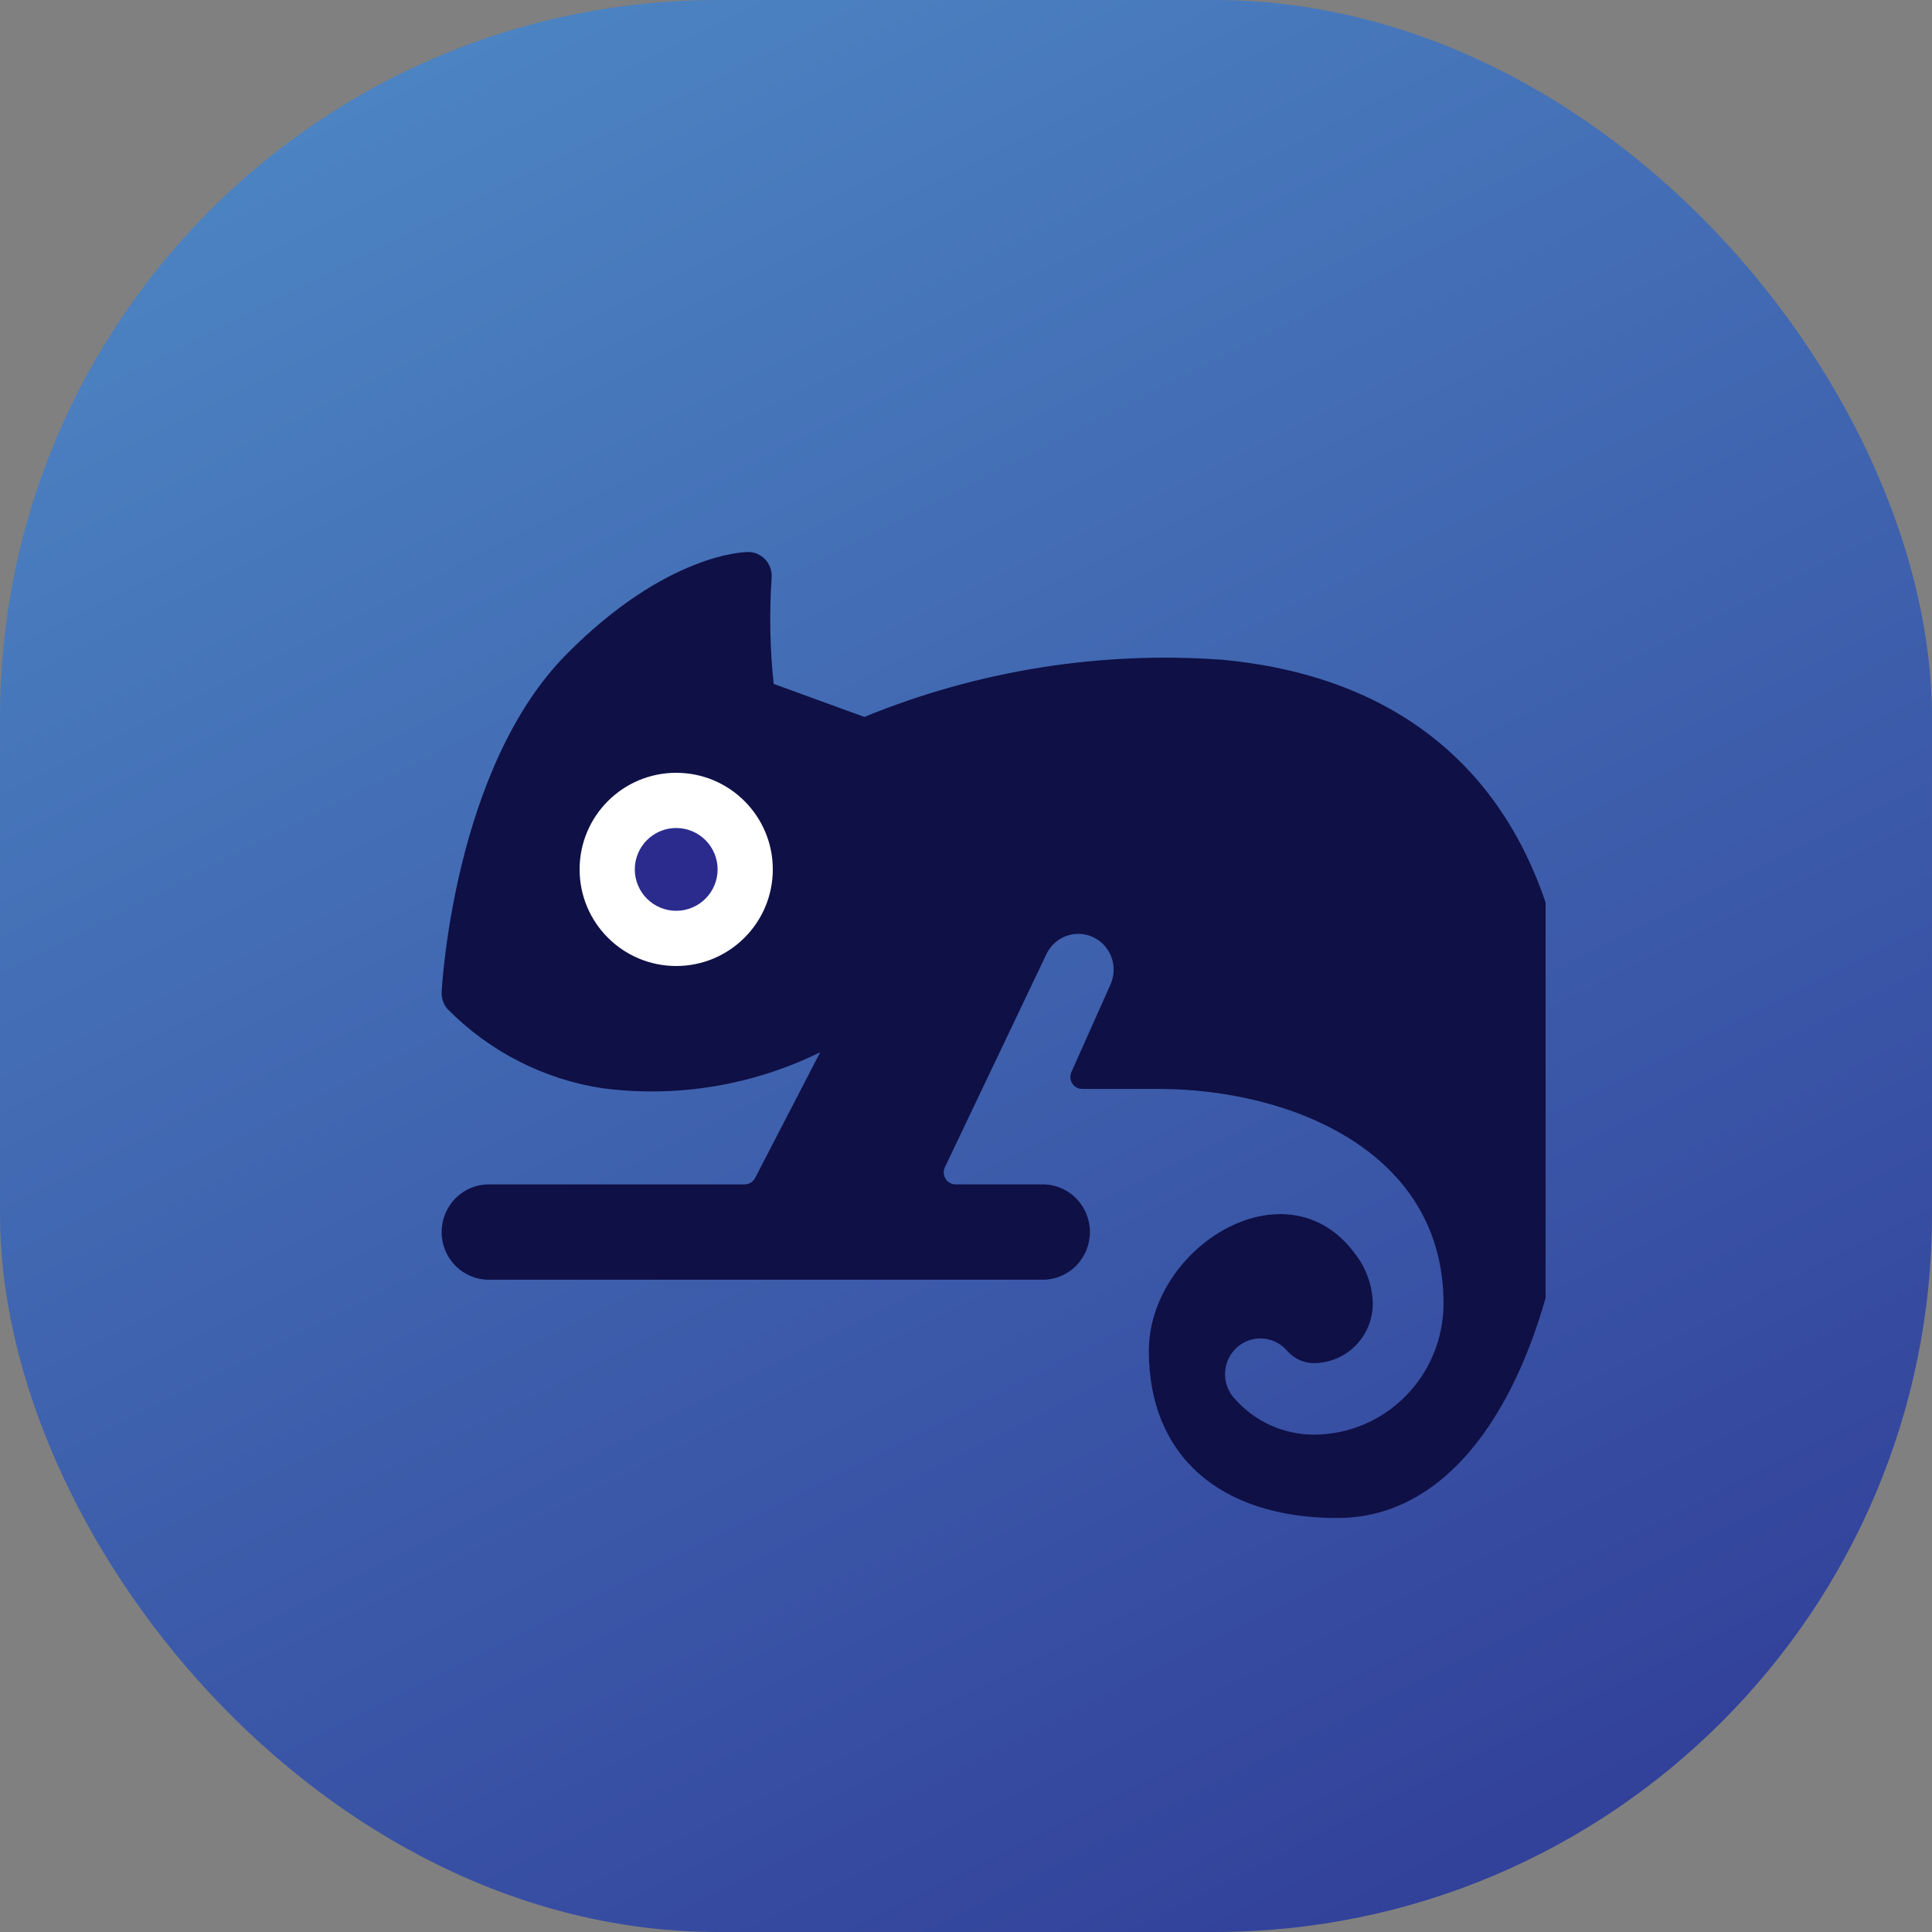<svg width="70" height="70" viewBox="0 0 70 70" fill="none" xmlns="http://www.w3.org/2000/svg">
<rect x="0" y="0" width="70" height="70" fill="#808080" stroke="none"/>
<rect width="70" height="70" rx="26" fill="url(#paint0_linear_33_127)"/>
<g clip-path="url(#clip0_33_127)">
<path d="M44.263 23.902C39.848 23.586 35.42 24.295 31.318 25.975L28.031 24.779C27.895 23.494 27.871 22.199 27.959 20.909C27.965 20.792 27.948 20.674 27.907 20.564C27.867 20.454 27.805 20.354 27.725 20.269C27.645 20.184 27.549 20.116 27.442 20.07C27.336 20.024 27.221 20 27.105 20C26.987 20 24.148 20.043 20.521 23.71C16.476 27.794 16.02 35.617 16.001 35.941C15.99 36.167 16.066 36.387 16.213 36.557C17.734 38.101 19.706 39.108 21.837 39.43C24.533 39.78 27.272 39.327 29.717 38.126L27.36 42.68C27.323 42.75 27.269 42.809 27.202 42.849C27.135 42.89 27.058 42.912 26.98 42.912H17.709C17.256 42.912 16.822 43.094 16.502 43.418C16.181 43.742 16.001 44.181 16.001 44.64C16.001 45.098 16.181 45.537 16.502 45.861C16.822 46.185 17.256 46.367 17.709 46.367H37.782C38.235 46.367 38.669 46.185 38.99 45.861C39.31 45.537 39.49 45.098 39.49 44.64C39.49 44.181 39.31 43.742 38.99 43.418C38.669 43.094 38.235 42.912 37.782 42.912H34.621C34.549 42.912 34.478 42.893 34.415 42.858C34.352 42.822 34.298 42.771 34.26 42.709C34.221 42.647 34.199 42.576 34.194 42.503C34.19 42.43 34.204 42.358 34.235 42.291L37.9 34.599C37.969 34.444 38.068 34.304 38.19 34.187C38.313 34.071 38.457 33.98 38.614 33.919C38.772 33.859 38.94 33.831 39.108 33.836C39.276 33.841 39.442 33.88 39.595 33.95C39.749 34.02 39.887 34.12 40.002 34.244C40.117 34.368 40.207 34.514 40.267 34.673C40.327 34.832 40.355 35.002 40.349 35.172C40.344 35.342 40.306 35.51 40.237 35.665L38.819 38.843C38.79 38.909 38.778 38.981 38.783 39.053C38.788 39.125 38.811 39.195 38.849 39.255C38.888 39.316 38.941 39.366 39.004 39.4C39.067 39.435 39.137 39.453 39.208 39.453H41.95C46.75 39.453 52.302 41.709 52.302 47.228C52.301 48.488 51.806 49.696 50.925 50.586C50.044 51.477 48.85 51.978 47.604 51.98C47.064 51.979 46.529 51.864 46.035 51.641C45.542 51.417 45.1 51.091 44.74 50.684C44.621 50.558 44.529 50.41 44.468 50.247C44.407 50.085 44.379 49.912 44.386 49.738C44.393 49.565 44.434 49.394 44.507 49.237C44.58 49.08 44.684 48.939 44.812 48.823C44.94 48.708 45.089 48.619 45.252 48.563C45.414 48.507 45.586 48.484 45.758 48.496C45.929 48.509 46.096 48.556 46.249 48.635C46.402 48.714 46.537 48.823 46.648 48.956C46.768 49.092 46.916 49.2 47.081 49.275C47.245 49.349 47.424 49.388 47.604 49.388C48.17 49.387 48.713 49.159 49.113 48.754C49.514 48.349 49.739 47.8 49.74 47.228C49.723 46.567 49.493 45.929 49.086 45.412C46.608 42.074 41.625 45.172 41.625 48.952C41.625 52.733 44.188 55 48.459 55C54.065 55 57 47.178 57 39.449C57 30.181 52.478 24.658 44.263 23.902Z" fill="#0F1046"/>
<path d="M24.5 35C26.433 35 28 33.433 28 31.5C28 29.567 26.433 28 24.5 28C22.567 28 21 29.567 21 31.5C21 33.433 22.567 35 24.5 35Z" fill="white"/>
<path d="M24.5 33C25.328 33 26 32.328 26 31.5C26 30.672 25.328 30 24.5 30C23.672 30 23 30.672 23 31.5C23 32.328 23.672 33 24.5 33Z" fill="#2A2B8D"/>
</g>
<defs>
<linearGradient id="paint0_linear_33_127" x1="64.927" y1="90.29" x2="7.101" y2="-24.348" gradientUnits="userSpaceOnUse">
<stop stop-color="#2A2B8D"/>
<stop offset="0.033" stop-color="#2B2F8F"/>
<stop offset="1" stop-color="#559BD1"/>
</linearGradient>
<clipPath id="clip0_33_127">
<rect width="40" height="40" fill="white" transform="translate(16 18)"/>
</clipPath>
</defs>
</svg>
